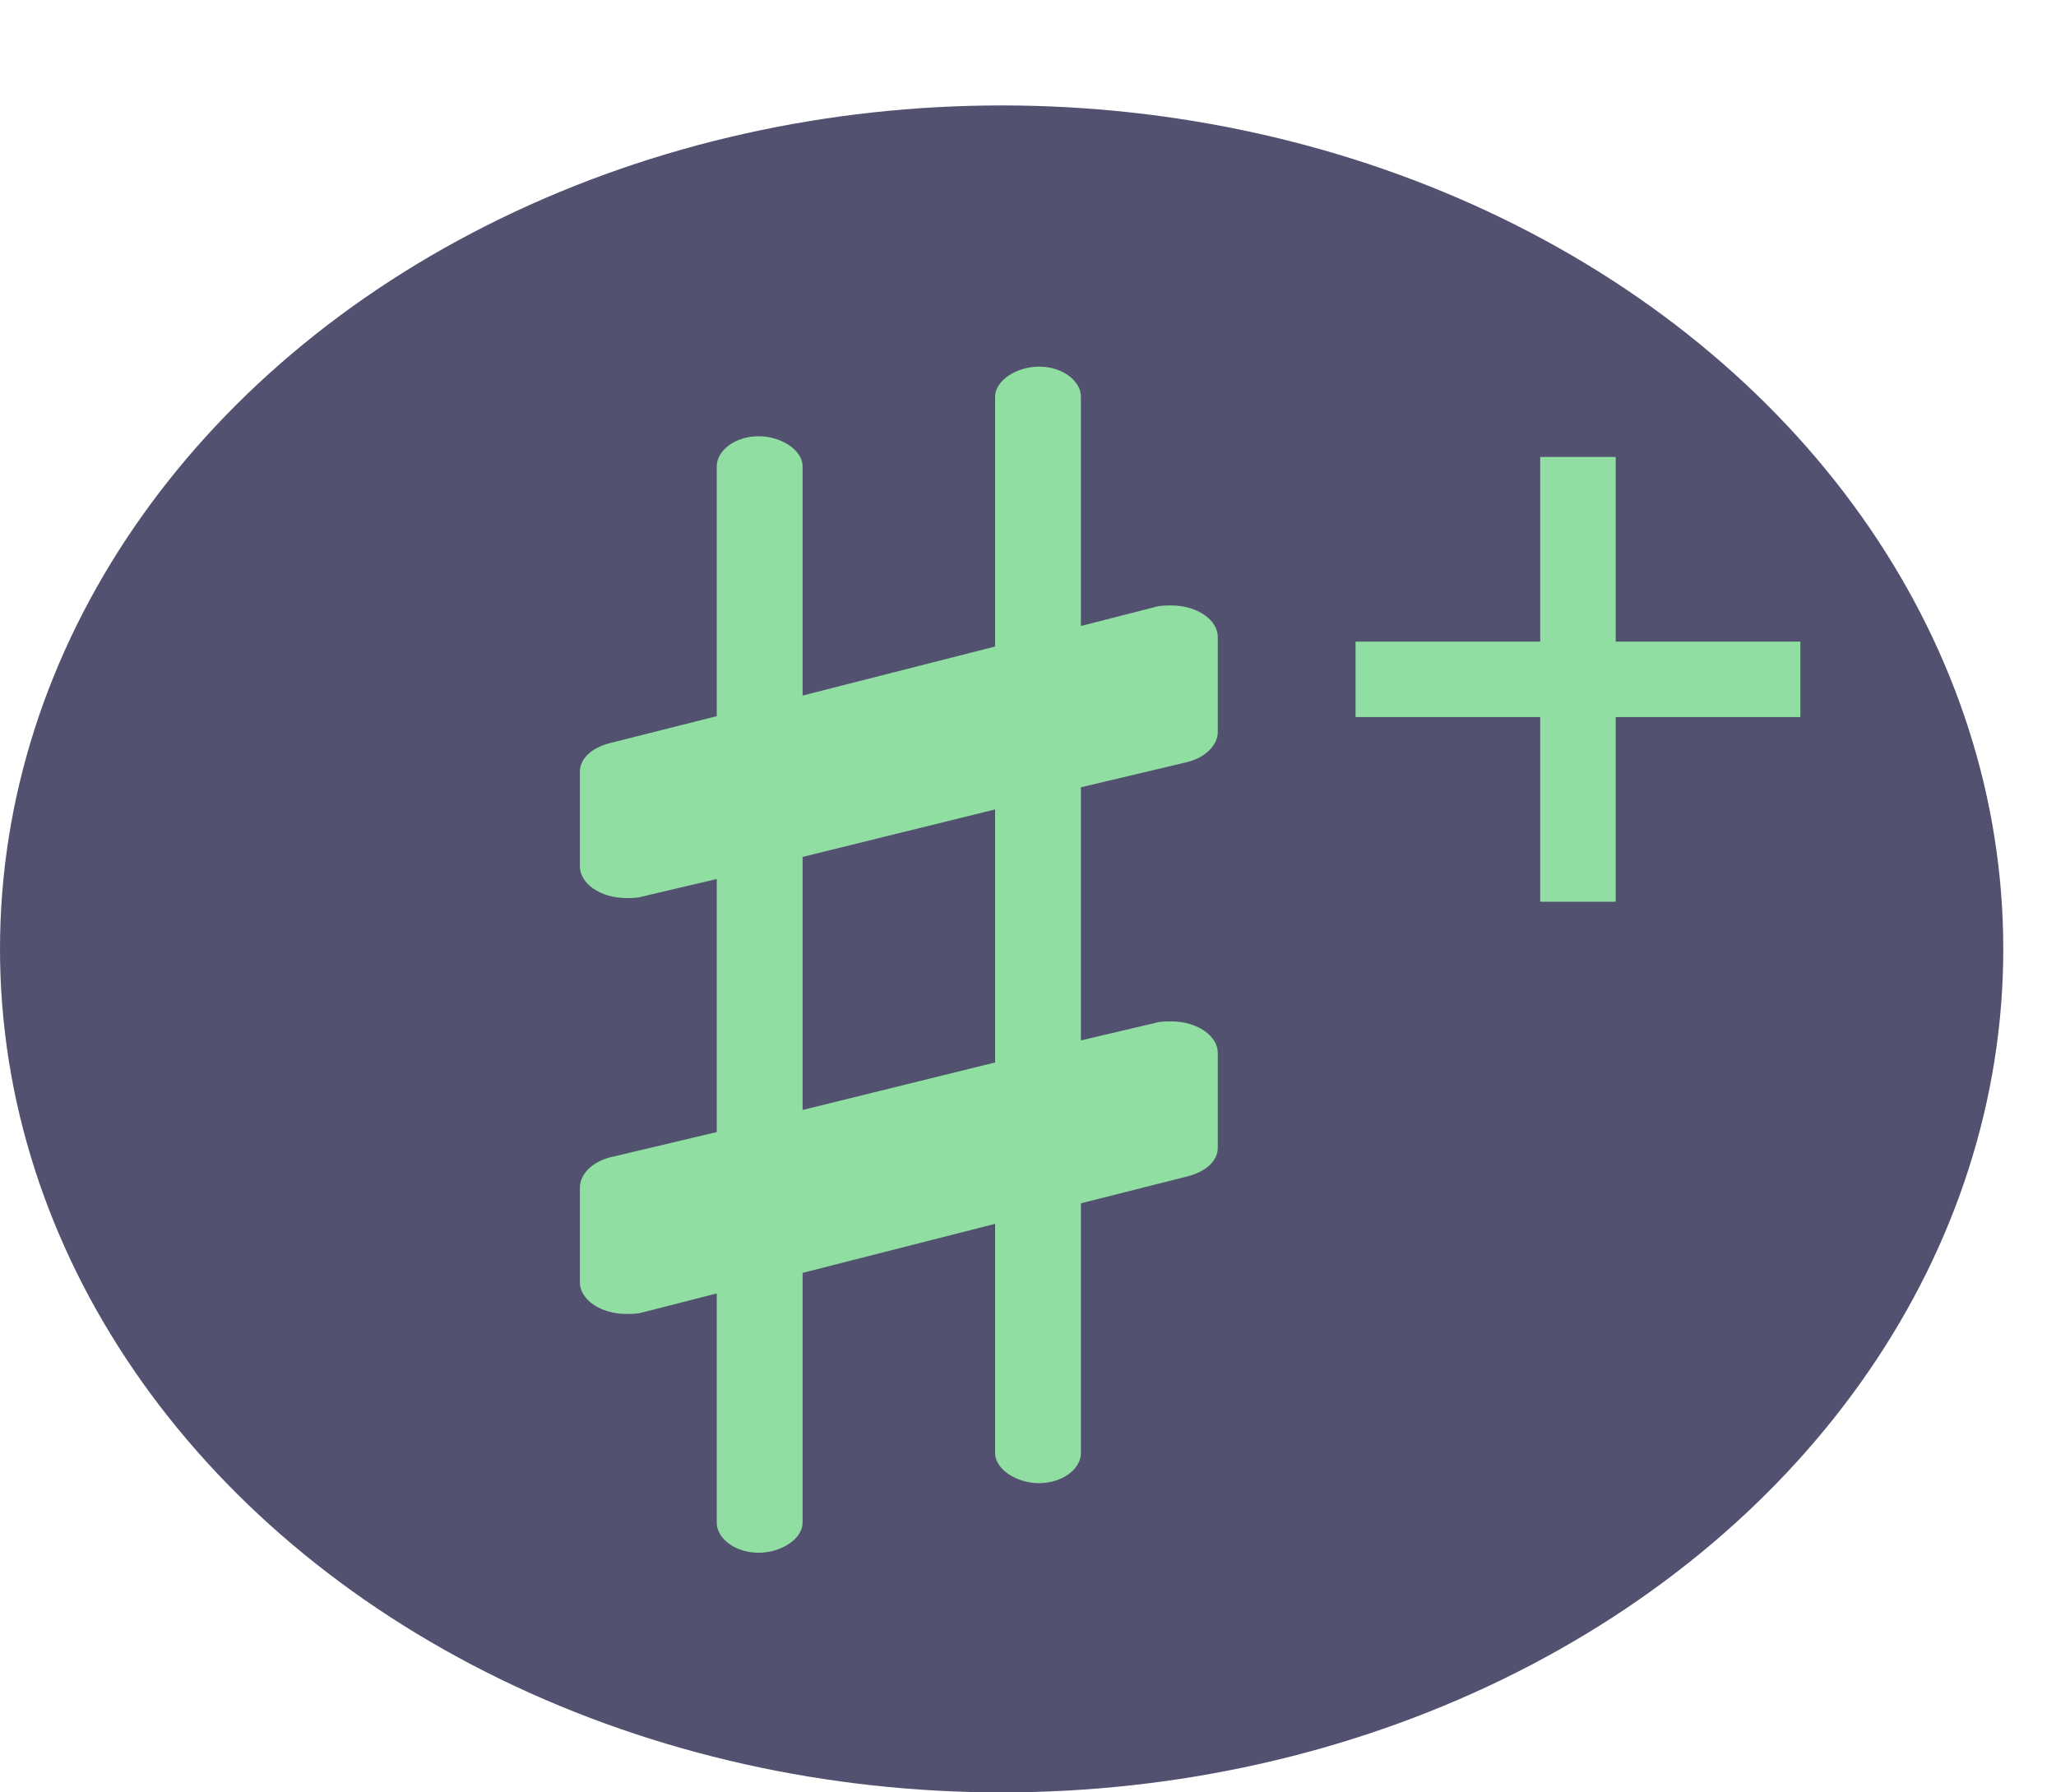 <svg width="39" height="34" viewBox="0 0 39 34" fill="none" xmlns="http://www.w3.org/2000/svg">
<ellipse cx="19" cy="18" rx="19" ry="16" fill="#525170"/>
<path d="M20.504 27.564C20.504 27.864 20.152 28.134 19.712 28.134C19.272 28.134 18.876 27.864 18.876 27.564V23.215L15.224 24.145V28.884C15.224 29.184 14.828 29.454 14.388 29.454C13.948 29.454 13.596 29.184 13.596 28.884V24.535L12.188 24.895C12.1 24.924 11.968 24.924 11.88 24.924C11.396 24.924 11 24.654 11 24.325V22.524C11 22.285 11.22 22.044 11.572 21.954L13.596 21.474V16.674L12.188 17.005C12.1 17.035 11.968 17.035 11.88 17.035C11.396 17.035 11 16.765 11 16.434V14.634C11 14.395 11.22 14.184 11.572 14.095L13.596 13.585V8.845C13.596 8.545 13.948 8.275 14.388 8.275C14.828 8.275 15.224 8.545 15.224 8.845V13.194L18.876 12.264V7.525C18.876 7.225 19.272 6.955 19.712 6.955C20.152 6.955 20.504 7.225 20.504 7.525V11.874L21.912 11.514C22 11.485 22.132 11.485 22.22 11.485C22.704 11.485 23.1 11.755 23.1 12.085V13.884C23.1 14.124 22.88 14.364 22.528 14.454L20.504 14.934V19.735L21.912 19.404C22 19.375 22.132 19.375 22.22 19.375C22.704 19.375 23.1 19.645 23.1 19.974V21.774C23.1 22.015 22.88 22.224 22.528 22.314L20.504 22.825V27.564ZM15.224 16.255V21.055L18.876 20.154V15.354L15.224 16.255Z" fill="#91DEA2"/>
<path d="M29.216 17.105V8.668H30.648V17.105H29.216ZM25.713 13.602V12.171H34.151V13.602H25.713Z" fill="#91DEA2"/>
</svg>
